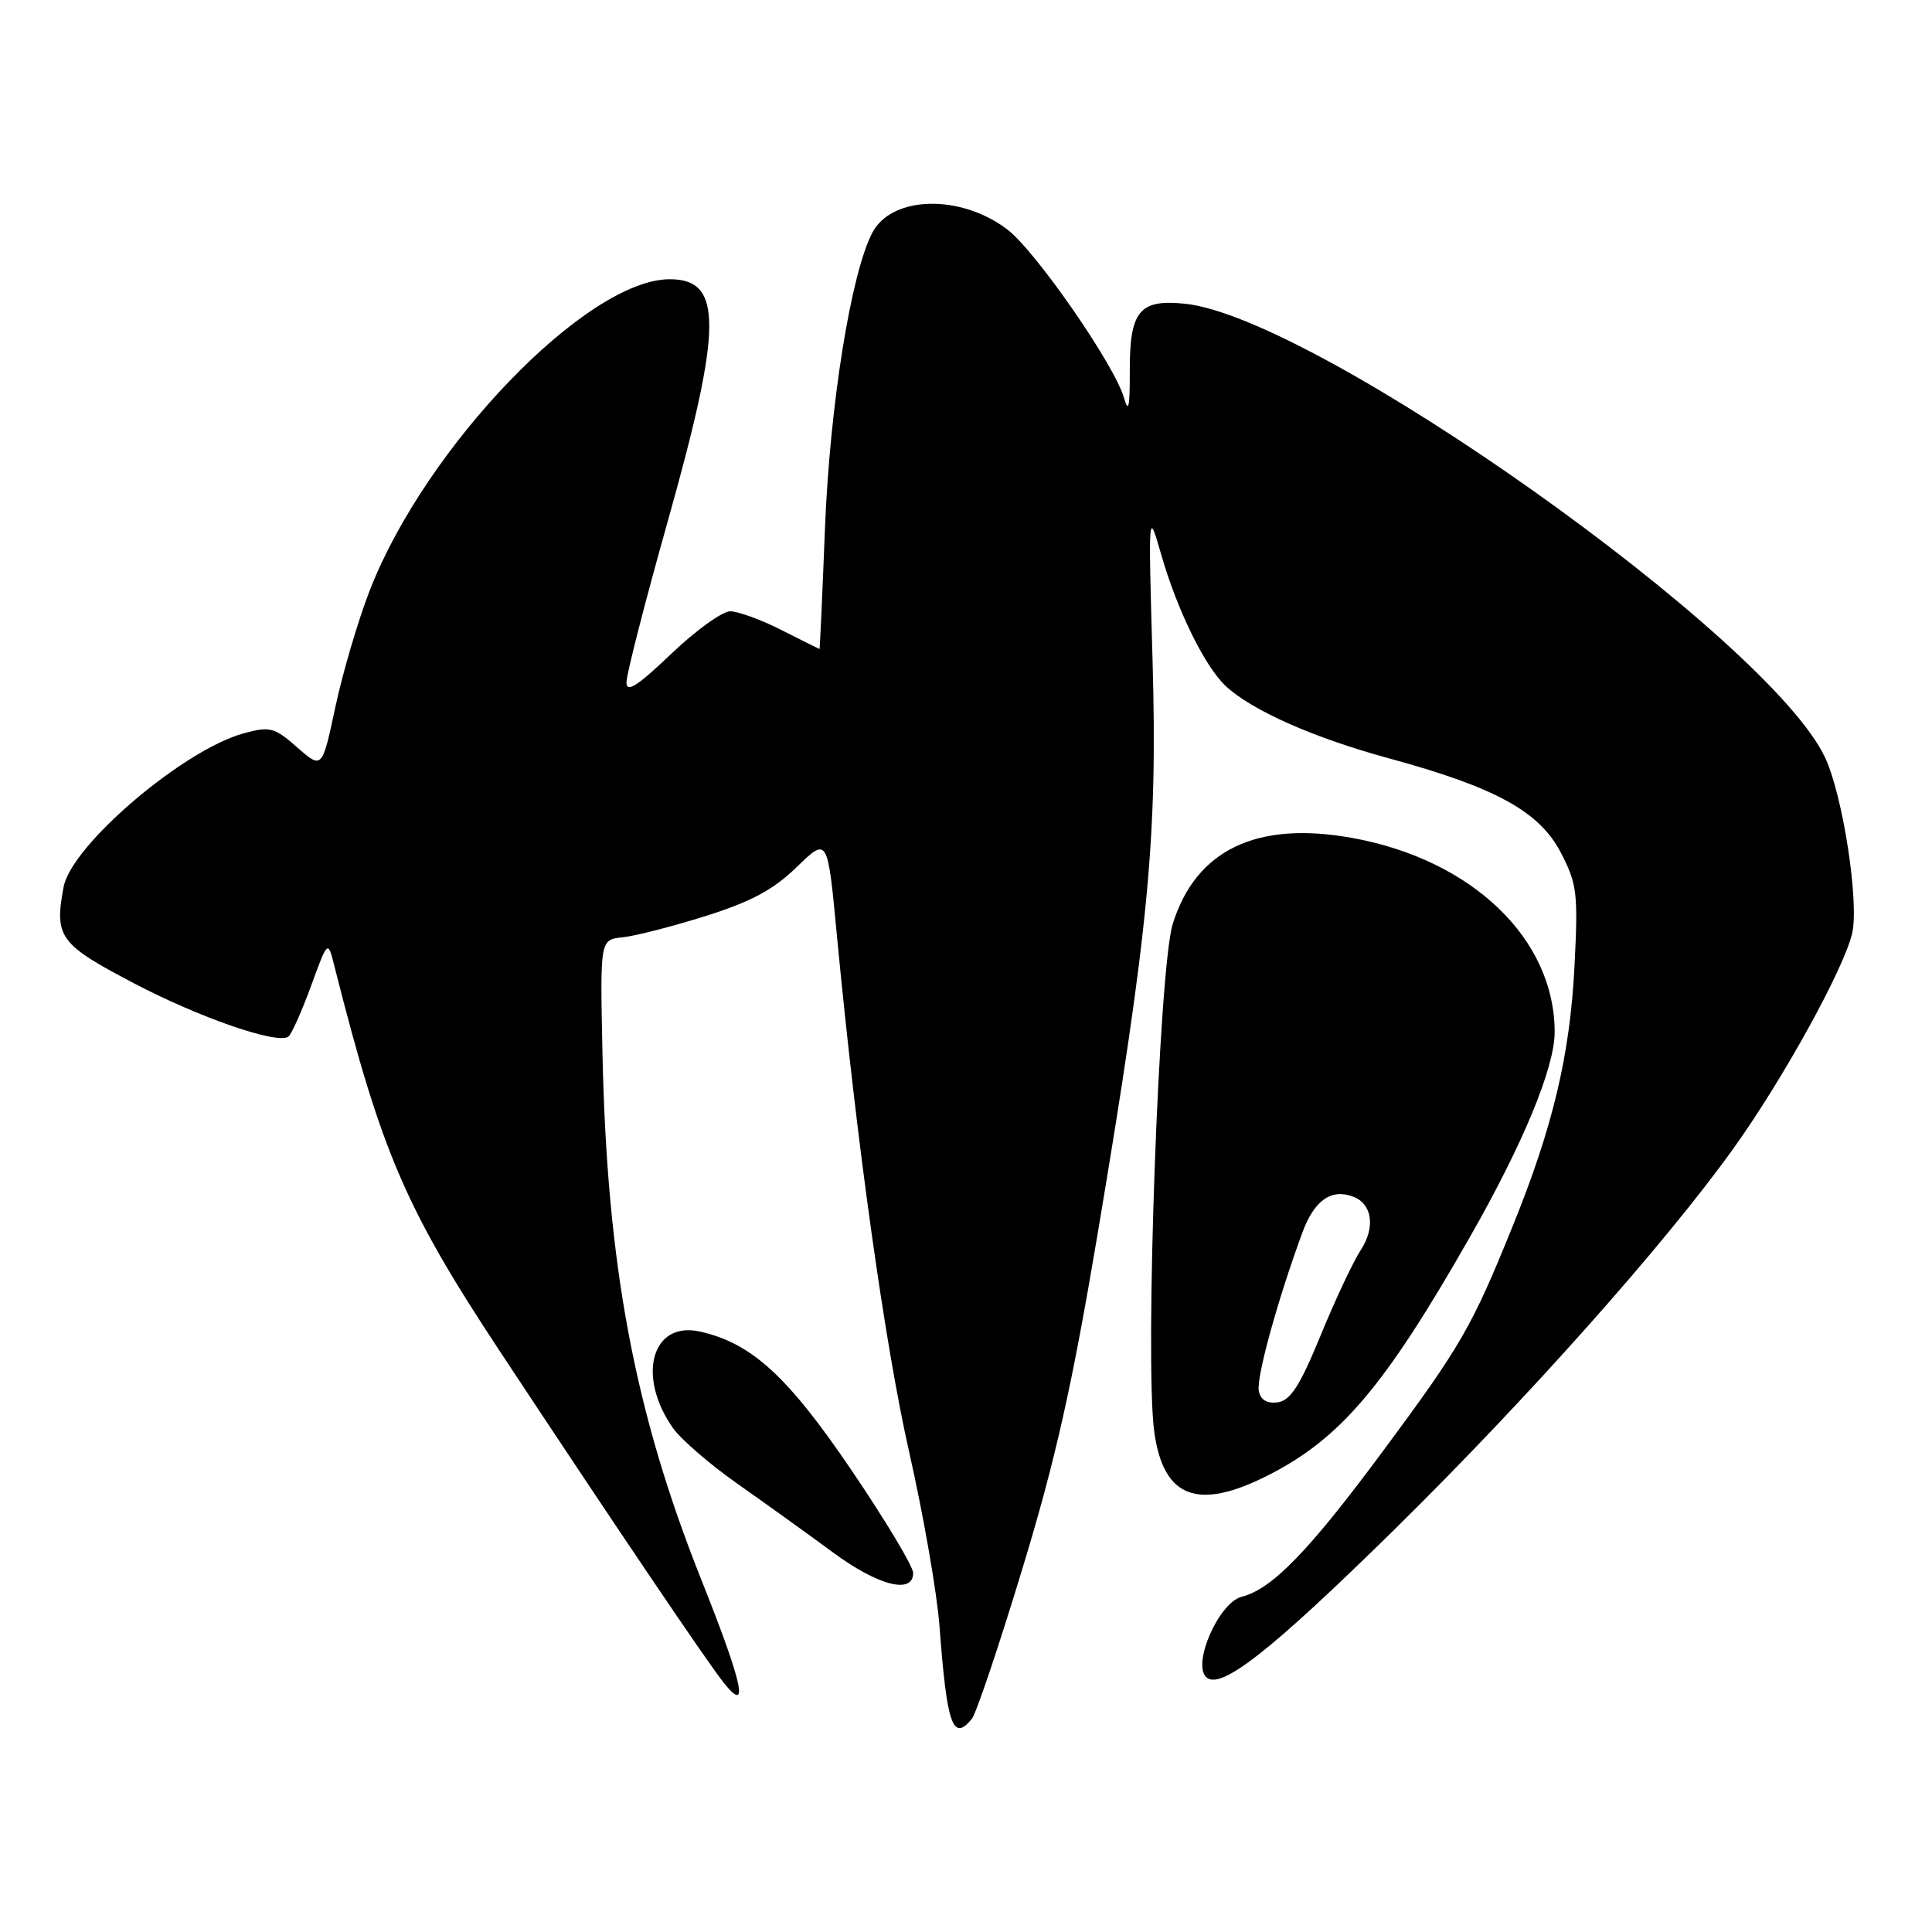 <?xml version="1.0" encoding="UTF-8" standalone="no"?>
<!DOCTYPE svg PUBLIC "-//W3C//DTD SVG 1.1//EN" "http://www.w3.org/Graphics/SVG/1.1/DTD/svg11.dtd" >
<svg xmlns="http://www.w3.org/2000/svg" xmlns:xlink="http://www.w3.org/1999/xlink" version="1.1" viewBox="0 0 256 256">
 <g >
 <path fill="currentColor"
d=" M 128.78 227.75 C 129.34 227.06 132.34 218.18 135.43 208.00 C 139.83 193.57 142.03 183.78 145.44 163.50 C 152.23 123.09 153.39 110.93 152.72 87.50 C 152.15 67.50 152.15 67.50 153.87 73.50 C 155.99 80.87 159.65 88.32 162.42 90.91 C 165.88 94.14 174.10 97.78 184.07 100.49 C 198.17 104.33 204.00 107.53 206.83 113.00 C 208.97 117.13 209.12 118.37 208.63 128.00 C 208.03 139.80 205.78 149.30 200.43 162.49 C 195.05 175.79 193.61 178.30 183.33 192.17 C 173.45 205.52 168.55 210.57 164.53 211.58 C 161.54 212.33 157.97 220.37 159.81 222.21 C 161.66 224.06 168.29 218.87 184.85 202.59 C 202.35 185.37 220.64 164.82 229.70 152.16 C 236.26 143.01 244.31 128.41 245.42 123.68 C 246.37 119.57 244.19 105.39 241.83 100.37 C 234.37 84.49 174.36 41.98 156.96 40.24 C 150.94 39.64 149.67 41.22 149.70 49.30 C 149.72 53.93 149.53 54.80 148.94 52.74 C 147.73 48.41 137.25 33.29 133.48 30.41 C 127.27 25.68 118.13 25.91 115.57 30.87 C 112.73 36.35 109.96 53.75 109.31 70.05 C 108.97 78.82 108.64 86.00 108.59 86.00 C 108.54 85.99 106.29 84.87 103.58 83.50 C 100.87 82.12 97.80 81.00 96.76 81.00 C 95.71 81.00 92.18 83.54 88.93 86.65 C 84.43 90.94 83.00 91.85 83.01 90.40 C 83.01 89.36 85.48 79.72 88.50 69.00 C 95.74 43.26 95.79 37.00 88.75 37.00 C 77.75 37.00 56.33 59.25 48.96 78.32 C 47.43 82.27 45.39 89.20 44.43 93.71 C 42.68 101.92 42.68 101.92 39.38 99.03 C 36.35 96.37 35.78 96.22 32.29 97.17 C 24.28 99.36 9.47 111.99 8.43 117.52 C 7.18 124.17 7.87 125.11 17.69 130.26 C 26.38 134.82 36.60 138.37 38.19 137.38 C 38.59 137.13 39.93 134.14 41.18 130.74 C 43.44 124.54 43.44 124.54 44.31 128.02 C 50.55 152.70 53.73 160.11 66.20 179.00 C 81.51 202.18 93.75 220.30 95.92 223.00 C 99.33 227.25 98.43 223.12 92.96 209.40 C 84.08 187.13 80.42 167.70 79.83 139.50 C 79.51 124.50 79.51 124.50 82.50 124.20 C 84.15 124.03 89.10 122.76 93.50 121.38 C 99.55 119.47 102.50 117.88 105.58 114.88 C 109.66 110.92 109.66 110.92 110.87 123.71 C 113.49 151.34 117.25 178.19 120.49 192.50 C 122.36 200.75 124.16 211.10 124.49 215.50 C 125.47 228.61 126.25 230.84 128.78 227.75 Z  M 121.00 208.43 C 121.00 207.57 117.32 201.43 112.82 194.80 C 104.38 182.34 99.56 177.94 92.70 176.43 C 86.35 175.04 84.34 182.38 89.19 189.25 C 90.26 190.76 94.14 194.10 97.82 196.68 C 101.49 199.26 107.13 203.31 110.35 205.69 C 116.34 210.11 121.00 211.31 121.00 208.43 Z  M 168.00 195.50 C 177.61 190.63 183.46 183.74 194.72 164.00 C 201.82 151.57 206.00 141.46 206.00 136.76 C 206.00 124.40 195.07 113.91 179.18 111.03 C 166.52 108.74 158.45 112.61 155.39 122.44 C 153.56 128.35 151.67 180.28 152.94 189.69 C 154.14 198.48 158.67 200.23 168.00 195.50 Z  M 166.80 184.31 C 166.44 182.58 169.30 172.20 172.58 163.30 C 174.15 159.04 176.41 157.45 179.32 158.57 C 181.84 159.54 182.27 162.65 180.30 165.65 C 179.31 167.16 176.92 172.24 174.99 176.95 C 172.27 183.58 171.00 185.57 169.33 185.81 C 167.89 186.01 167.04 185.51 166.80 184.31 Z "/>
</g>
</svg>
